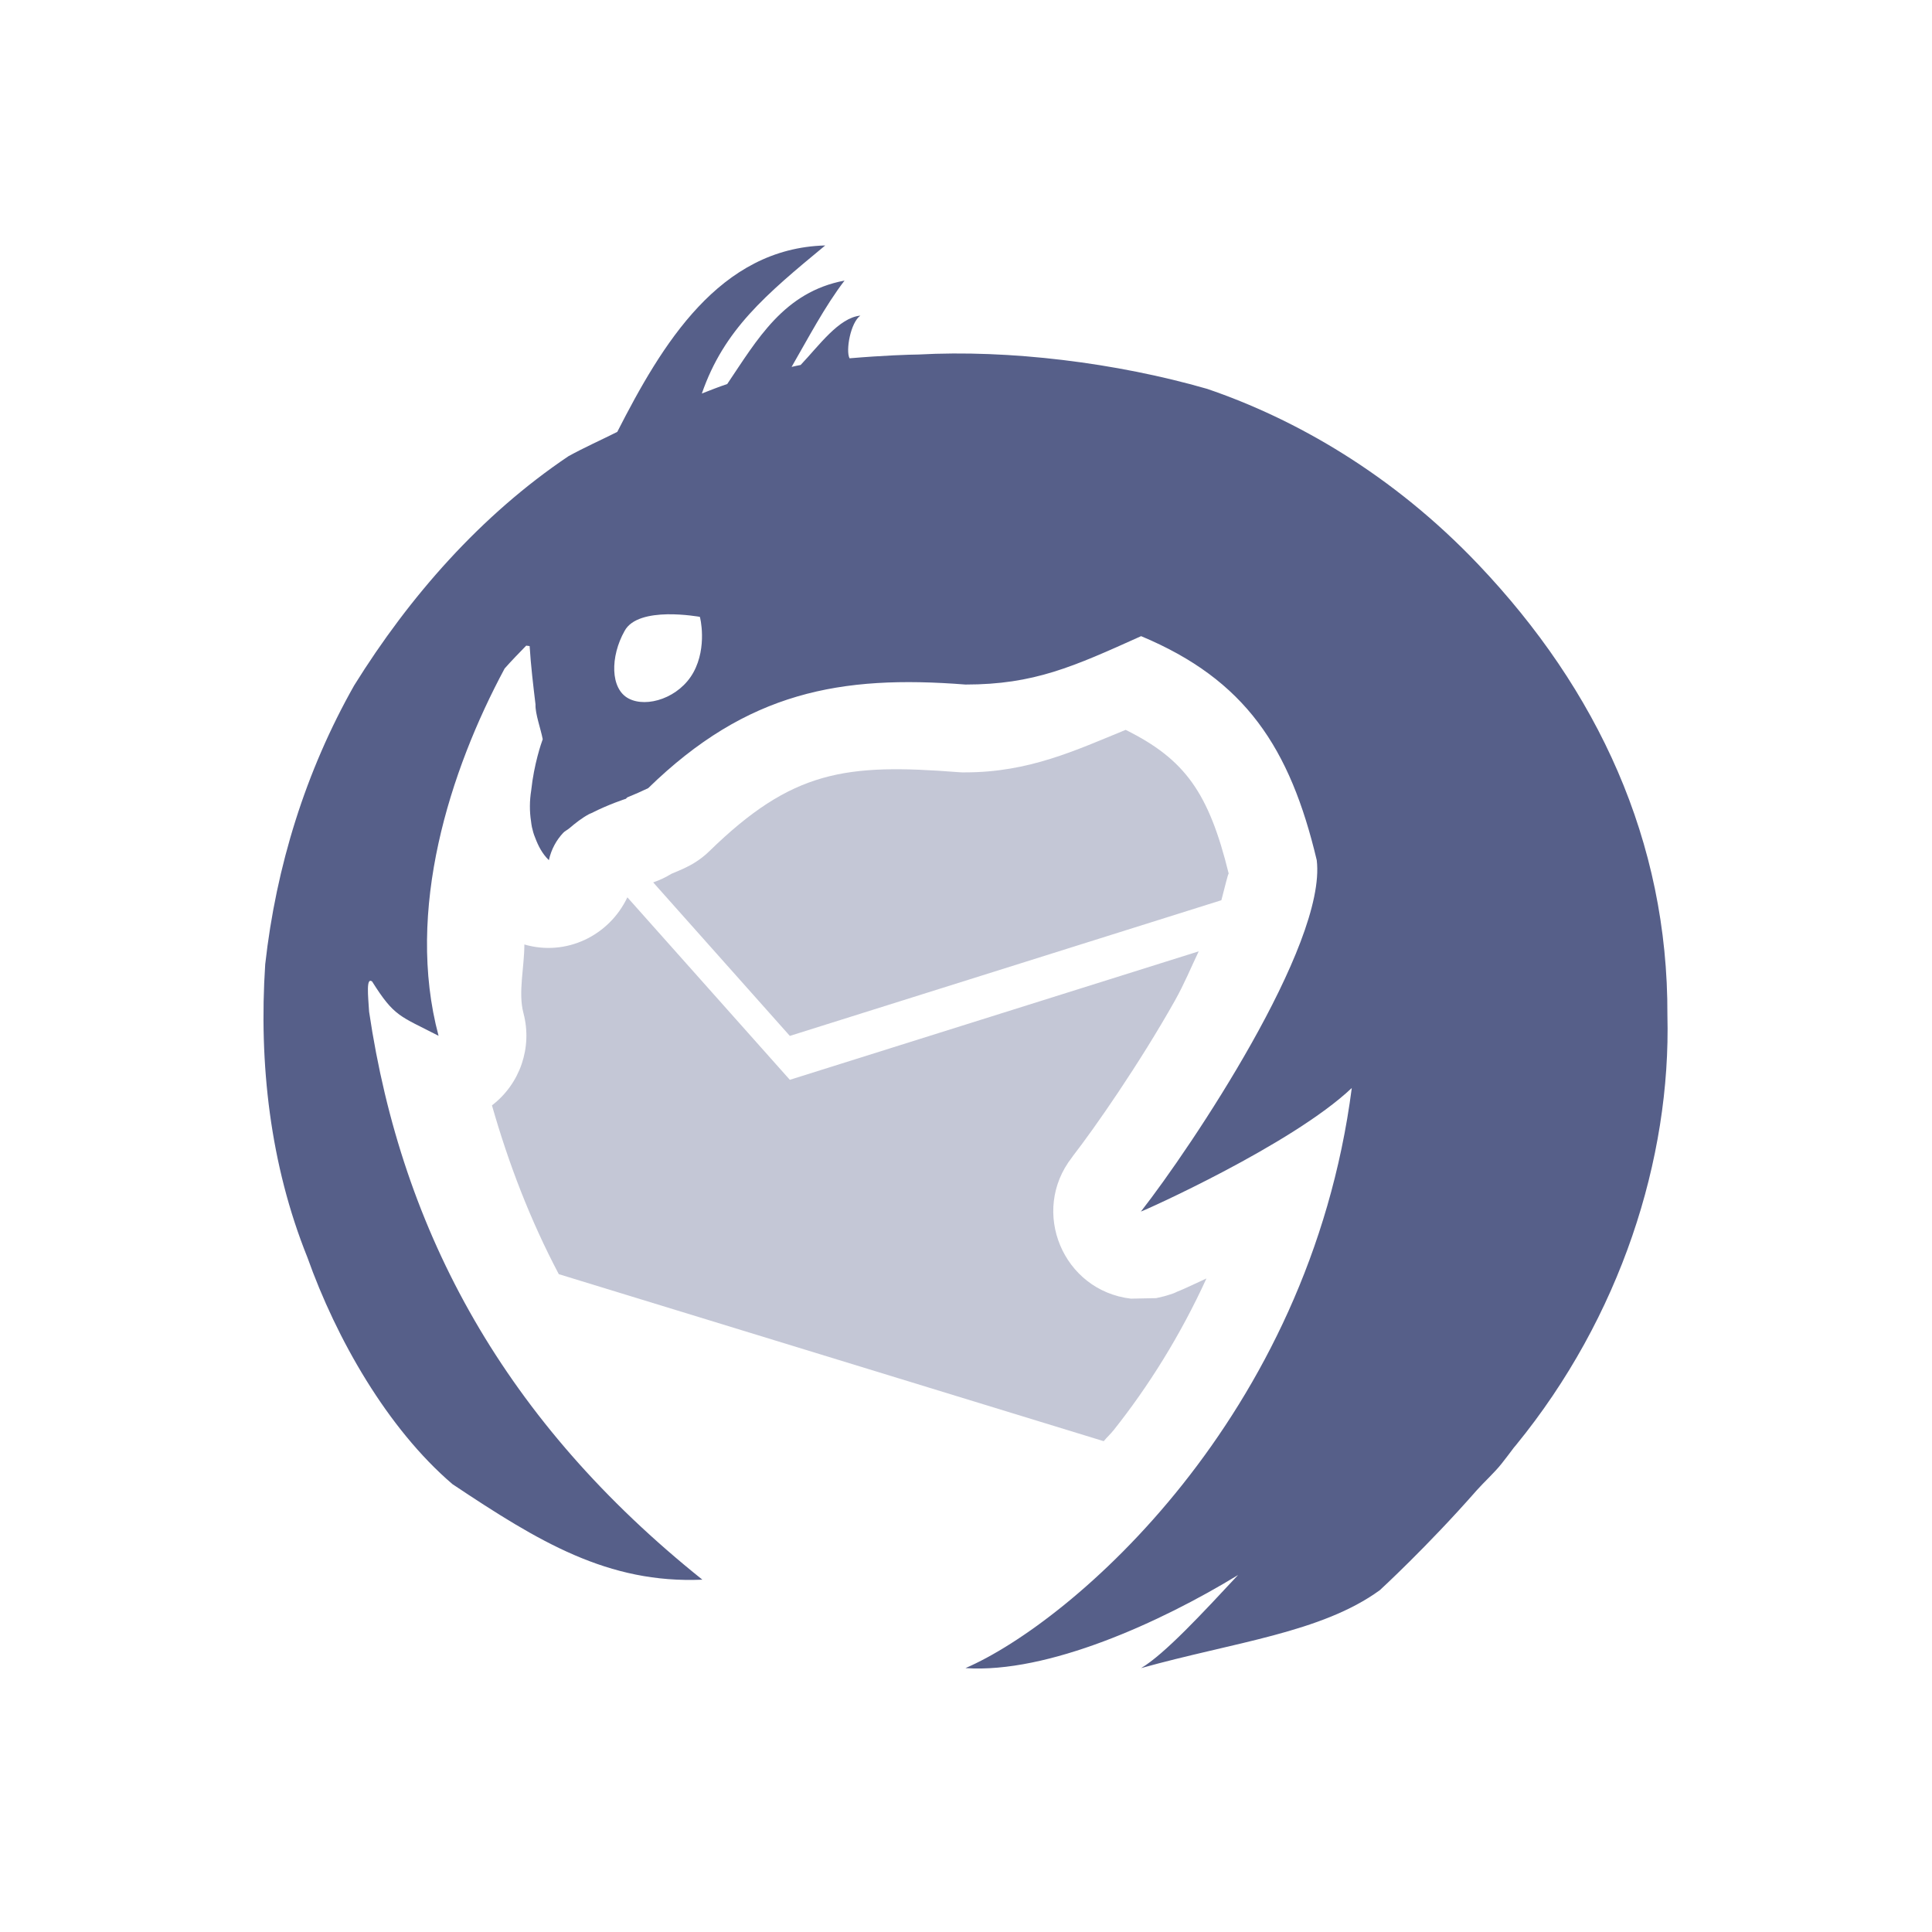 <svg xmlns="http://www.w3.org/2000/svg" width="22" height="22" version="1.1">
 <defs>
  <style id="current-color-scheme" type="text/css">
   .ColorScheme-Text { color:#565f89; } .ColorScheme-Highlight { color:#4285f4; } .ColorScheme-NeutralText { color:#ff9800; } .ColorScheme-PositiveText { color:#4caf50; } .ColorScheme-NegativeText { color:#f44336; }
  </style>
 </defs>
 <path style="fill:currentColor" class="ColorScheme-Text" d="M 9.397,2.795 C 8.192,2.827 7.537,3.922 7.029,4.918 6.844,5.011 6.656,5.094 6.473,5.195 5.478,5.864 4.663,6.792 4.033,7.805 3.48,8.782 3.144,9.867 3.02,10.981 2.946,12.11 3.075,13.261 3.5,14.317 3.83,15.245 4.41,16.265 5.152,16.9 6.138,17.558 6.922,18.034 7.998,17.988 5.758,16.196 4.577,14.048 4.203,11.52 4.191,11.331 4.168,11.126 4.237,11.176 4.492,11.581 4.551,11.566 4.994,11.795 4.612,10.366 5.122,8.775 5.746,7.613 5.824,7.524 5.909,7.438 5.992,7.352 L 6.031,7.357 C 6.045,7.581 6.072,7.806 6.098,8.022 6.093,8.126 6.159,8.303 6.18,8.418 6.165,8.458 6.081,8.699 6.049,9 6.03,9.119 6.029,9.237 6.047,9.352 6.05,9.374 6.052,9.396 6.057,9.418 6.066,9.459 6.077,9.499 6.094,9.539 6.129,9.633 6.175,9.722 6.25,9.795 6.278,9.67 6.335,9.568 6.412,9.485 6.432,9.463 6.461,9.451 6.483,9.432 6.553,9.372 6.626,9.315 6.705,9.272 6.721,9.263 6.721,9.266 6.737,9.258 6.933,9.158 7.126,9.096 7.127,9.096 L 7.143,9.08 C 7.224,9.047 7.306,9.011 7.381,8.975 8.508,7.876 9.574,7.684 10.994,7.795 11.776,7.795 12.221,7.592 12.994,7.244 14.181,7.74 14.69,8.515 14.994,9.795 15.109,10.757 13.563,13.065 12.994,13.793 12.994,13.793 12.99,13.795 12.99,13.795 12.99,13.795 12.994,13.795 12.994,13.795 13.006,13.797 14.712,13.035 15.393,12.389 14.907,16.144 12.207,18.471 10.994,18.995 11.931,19.058 13.215,18.474 14.098,17.935 13.695,18.367 13.263,18.835 12.994,18.995 14.049,18.7 15.048,18.592 15.713,18.107 15.713,18.107 16.252,17.613 16.817,16.969 16.892,16.884 17.021,16.766 17.098,16.668 17.146,16.608 17.192,16.546 17.238,16.485 17.247,16.475 17.256,16.464 17.264,16.454 18.451,15.001 19.029,13.196 18.987,11.559 18.995,9.575 18.189,7.854 16.836,6.43 15.858,5.4 14.747,4.769 13.746,4.428 12.711,4.13 11.493,3.98 10.457,4.037 10.354,4.038 10.066,4.047 9.674,4.08 9.628,3.994 9.685,3.673 9.797,3.594 9.552,3.617 9.326,3.936 9.117,4.156 9.082,4.163 9.046,4.17 9.014,4.178 9.202,3.853 9.393,3.487 9.617,3.195 8.924,3.325 8.621,3.87 8.281,4.373 8.184,4.405 8.088,4.444 7.992,4.481 8.244,3.754 8.717,3.357 9.397,2.795 Z M 7.598,6.995 C 7.792,6.992 7.967,7.024 7.969,7.024 7.972,7.024 8.056,7.365 7.897,7.655 7.737,7.947 7.365,8.064 7.158,7.954 6.948,7.844 6.948,7.477 7.112,7.185 7.19,7.039 7.404,6.999 7.598,6.995 Z"/>
 <path style="opacity:.35;fill:currentColor" class="ColorScheme-Text" d="M 12.818,8.311 C 12.251,8.543 11.717,8.795 10.994,8.795 10.968,8.796 10.942,8.795 10.916,8.793 9.624,8.692 9.021,8.773 8.078,9.692 8.002,9.766 7.915,9.827 7.82,9.873 7.761,9.903 7.704,9.925 7.646,9.95 7.581,9.99 7.511,10.023 7.438,10.048 L 8.994,11.796 13.908,10.251 C 13.948,10.103 13.986,9.934 13.992,9.95 13.765,9.027 13.495,8.647 12.818,8.311 Z M 7.144,10.218 C 6.936,10.657 6.445,10.893 5.971,10.755 5.971,11.017 5.898,11.303 5.961,11.538 6.064,11.928 5.922,12.342 5.602,12.587 5.793,13.256 6.04,13.897 6.363,14.509 L 12.568,16.411 C 12.606,16.365 12.646,16.33 12.684,16.282 13.073,15.792 13.438,15.214 13.738,14.558 13.729,14.562 13.714,14.569 13.705,14.573 13.613,14.617 13.537,14.651 13.48,14.677 13.452,14.69 13.429,14.698 13.406,14.708 13.395,14.713 13.386,14.718 13.367,14.726 13.358,14.729 13.348,14.732 13.322,14.741 13.309,14.746 13.256,14.761 13.256,14.761 13.256,14.761 13.166,14.782 13.166,14.782 13.166,14.782 12.908,14.788 12.877,14.788 12.103,14.696 11.727,13.793 12.207,13.179 12.21,13.175 12.218,13.163 12.221,13.159 12.464,12.846 12.972,12.117 13.379,11.394 13.491,11.193 13.56,11.021 13.65,10.833 L 8.994,12.296 Z"/>
</svg>
